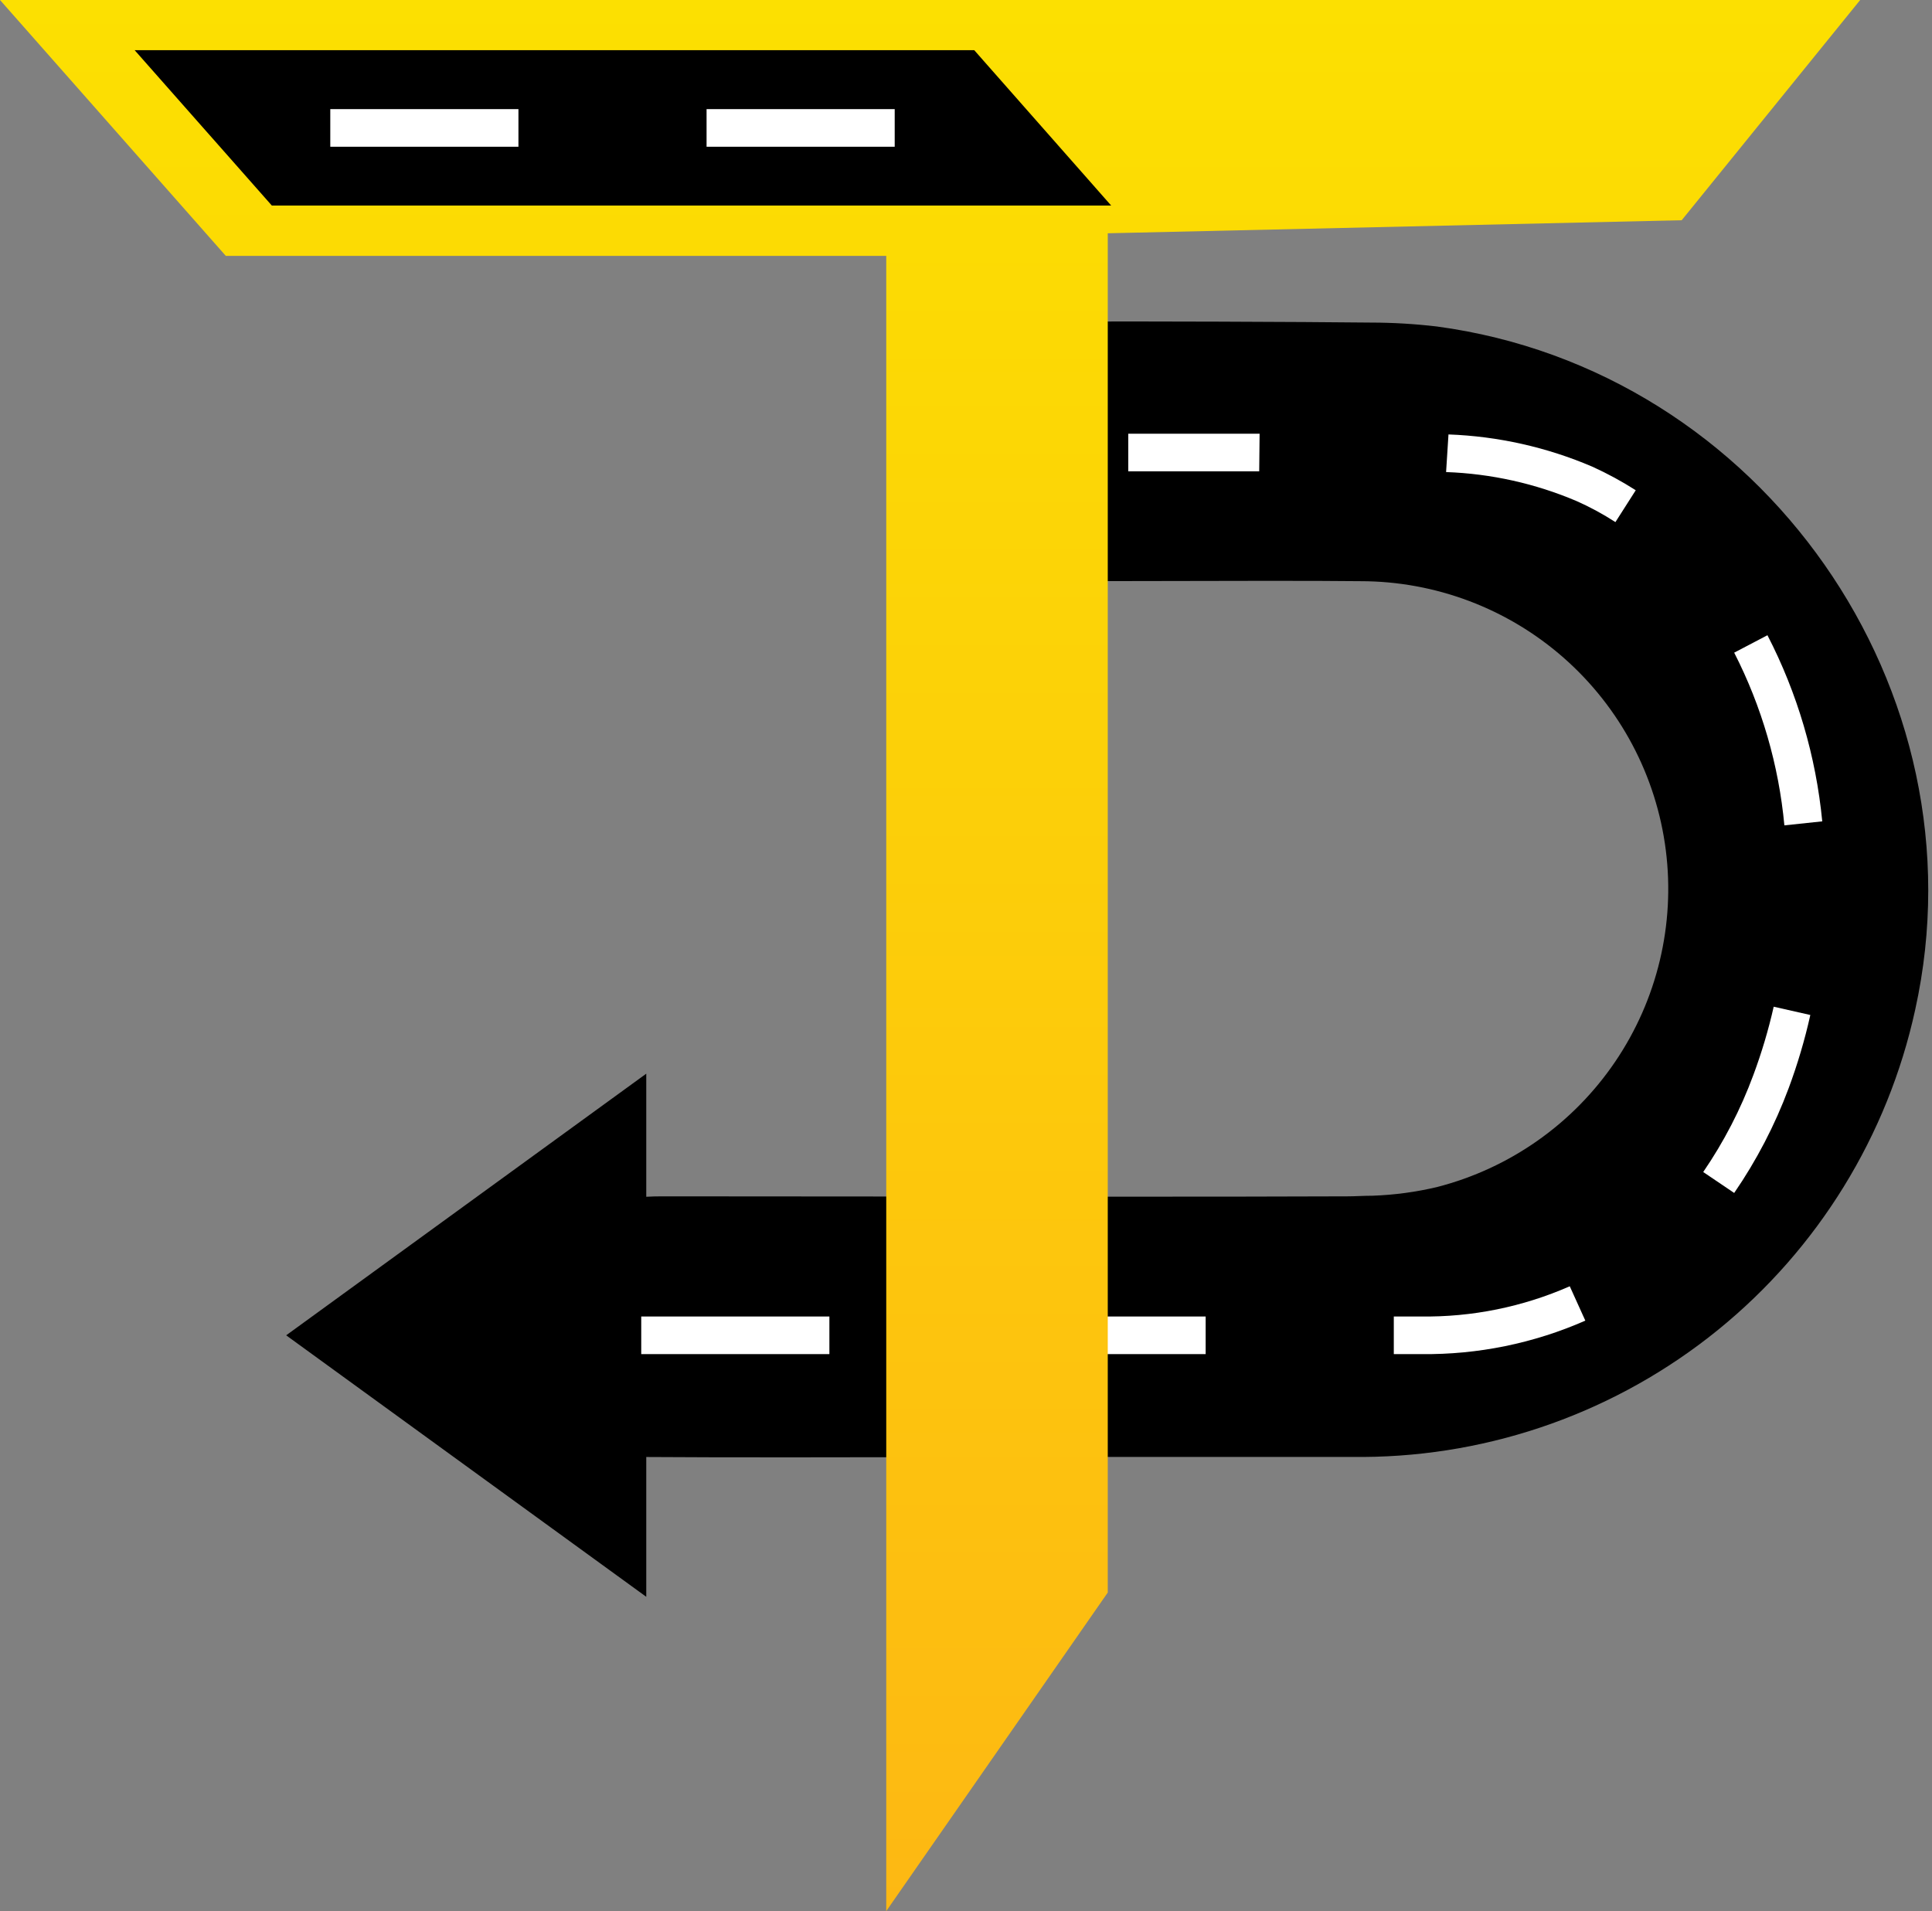 <svg width="93" height="92" viewBox="0 0 93 92" fill="none" xmlns="http://www.w3.org/2000/svg">
<rect x="0" y="0" width="93" height="92" fill="#808080" stroke="none"/>
<path fill-rule="evenodd" clip-rule="evenodd" d="M65.994 15.529C67.051 15.53 68.107 15.593 69.157 15.716C84.825 17.817 95.59 33.225 92.191 48.608C90.865 54.68 87.512 60.12 82.684 64.033C77.856 67.945 71.84 70.099 65.625 70.138H58.652H52.065C50.559 70.138 48.517 70.142 46.259 70.146C41.054 70.156 34.699 70.167 31.109 70.14V76.87L13.775 64.282L31.109 51.687V57.612C31.362 57.598 31.618 57.592 31.875 57.592C34.675 57.592 38.06 57.596 41.666 57.599C49.634 57.608 58.68 57.617 64.865 57.592C65.051 57.592 65.246 57.585 65.445 57.577C65.652 57.57 65.863 57.562 66.072 57.562C67.124 57.525 68.17 57.384 69.194 57.139C72.685 56.237 75.728 54.093 77.751 51.108C79.775 48.123 80.64 44.503 80.186 40.926C79.731 37.348 77.987 34.06 75.281 31.676C72.575 29.293 69.093 27.978 65.487 27.978C63.398 27.952 58.758 27.963 55.205 27.972C53.777 27.975 52.525 27.978 51.684 27.978C50.921 27.992 50.159 27.917 49.414 27.755C47.938 27.342 46.666 26.402 45.837 25.114C45.008 23.825 44.681 22.278 44.918 20.764C45.155 19.25 45.939 17.877 47.121 16.903C48.304 15.929 49.803 15.422 51.334 15.48C54.539 15.462 62.764 15.492 65.994 15.529Z" fill="black"/>
<path d="M68.421 65.187H67.093V63.376H68.379C70.85 63.412 73.301 62.916 75.563 61.921L76.312 63.575C73.827 64.669 71.136 65.218 68.421 65.187ZM58.036 65.187H48.98V63.376H58.036V65.187ZM39.924 65.187H30.867V63.376H39.924V65.187ZM83.478 57.429L81.987 56.421C82.982 54.968 83.793 53.399 84.402 51.748C84.801 50.676 85.128 49.578 85.38 48.463L87.143 48.862C86.876 50.059 86.527 51.237 86.099 52.388C85.435 54.169 84.555 55.862 83.478 57.429ZM85.894 39.733C85.623 36.834 84.804 34.012 83.478 31.419L85.079 30.58C86.52 33.372 87.415 36.413 87.717 39.54L85.894 39.733ZM77.761 25.134C77.168 24.75 76.547 24.413 75.901 24.126C73.908 23.276 71.776 22.802 69.61 22.725L69.725 20.914C72.109 21.001 74.457 21.527 76.65 22.466C77.373 22.794 78.071 23.173 78.739 23.601L77.761 25.134ZM60.614 22.689H54.311V20.878H60.633L60.614 22.689Z" fill="white"/>
<path d="M0 0L10.868 12.317H42.661V92L53.324 76.665V11.23L80.951 10.602L89.543 0H0Z" fill="url(#paint0_linear_643_2013)"/>
<path d="M46.896 2.415L53.489 9.896H13.086L6.481 2.415H46.896Z" fill="black"/>
<path d="M43.068 7.064H34.012V5.253H43.068V7.064ZM24.956 7.064H15.899V5.253H24.956V7.064Z" fill="white"/>
<defs>
<linearGradient id="paint0_linear_643_2013" x1="44.771" y1="0" x2="44.771" y2="92" gradientUnits="userSpaceOnUse">
<stop stop-color="#FCE001"/>
<stop offset="1" stop-color="#FDB813"/>
</linearGradient>
</defs>
</svg>
